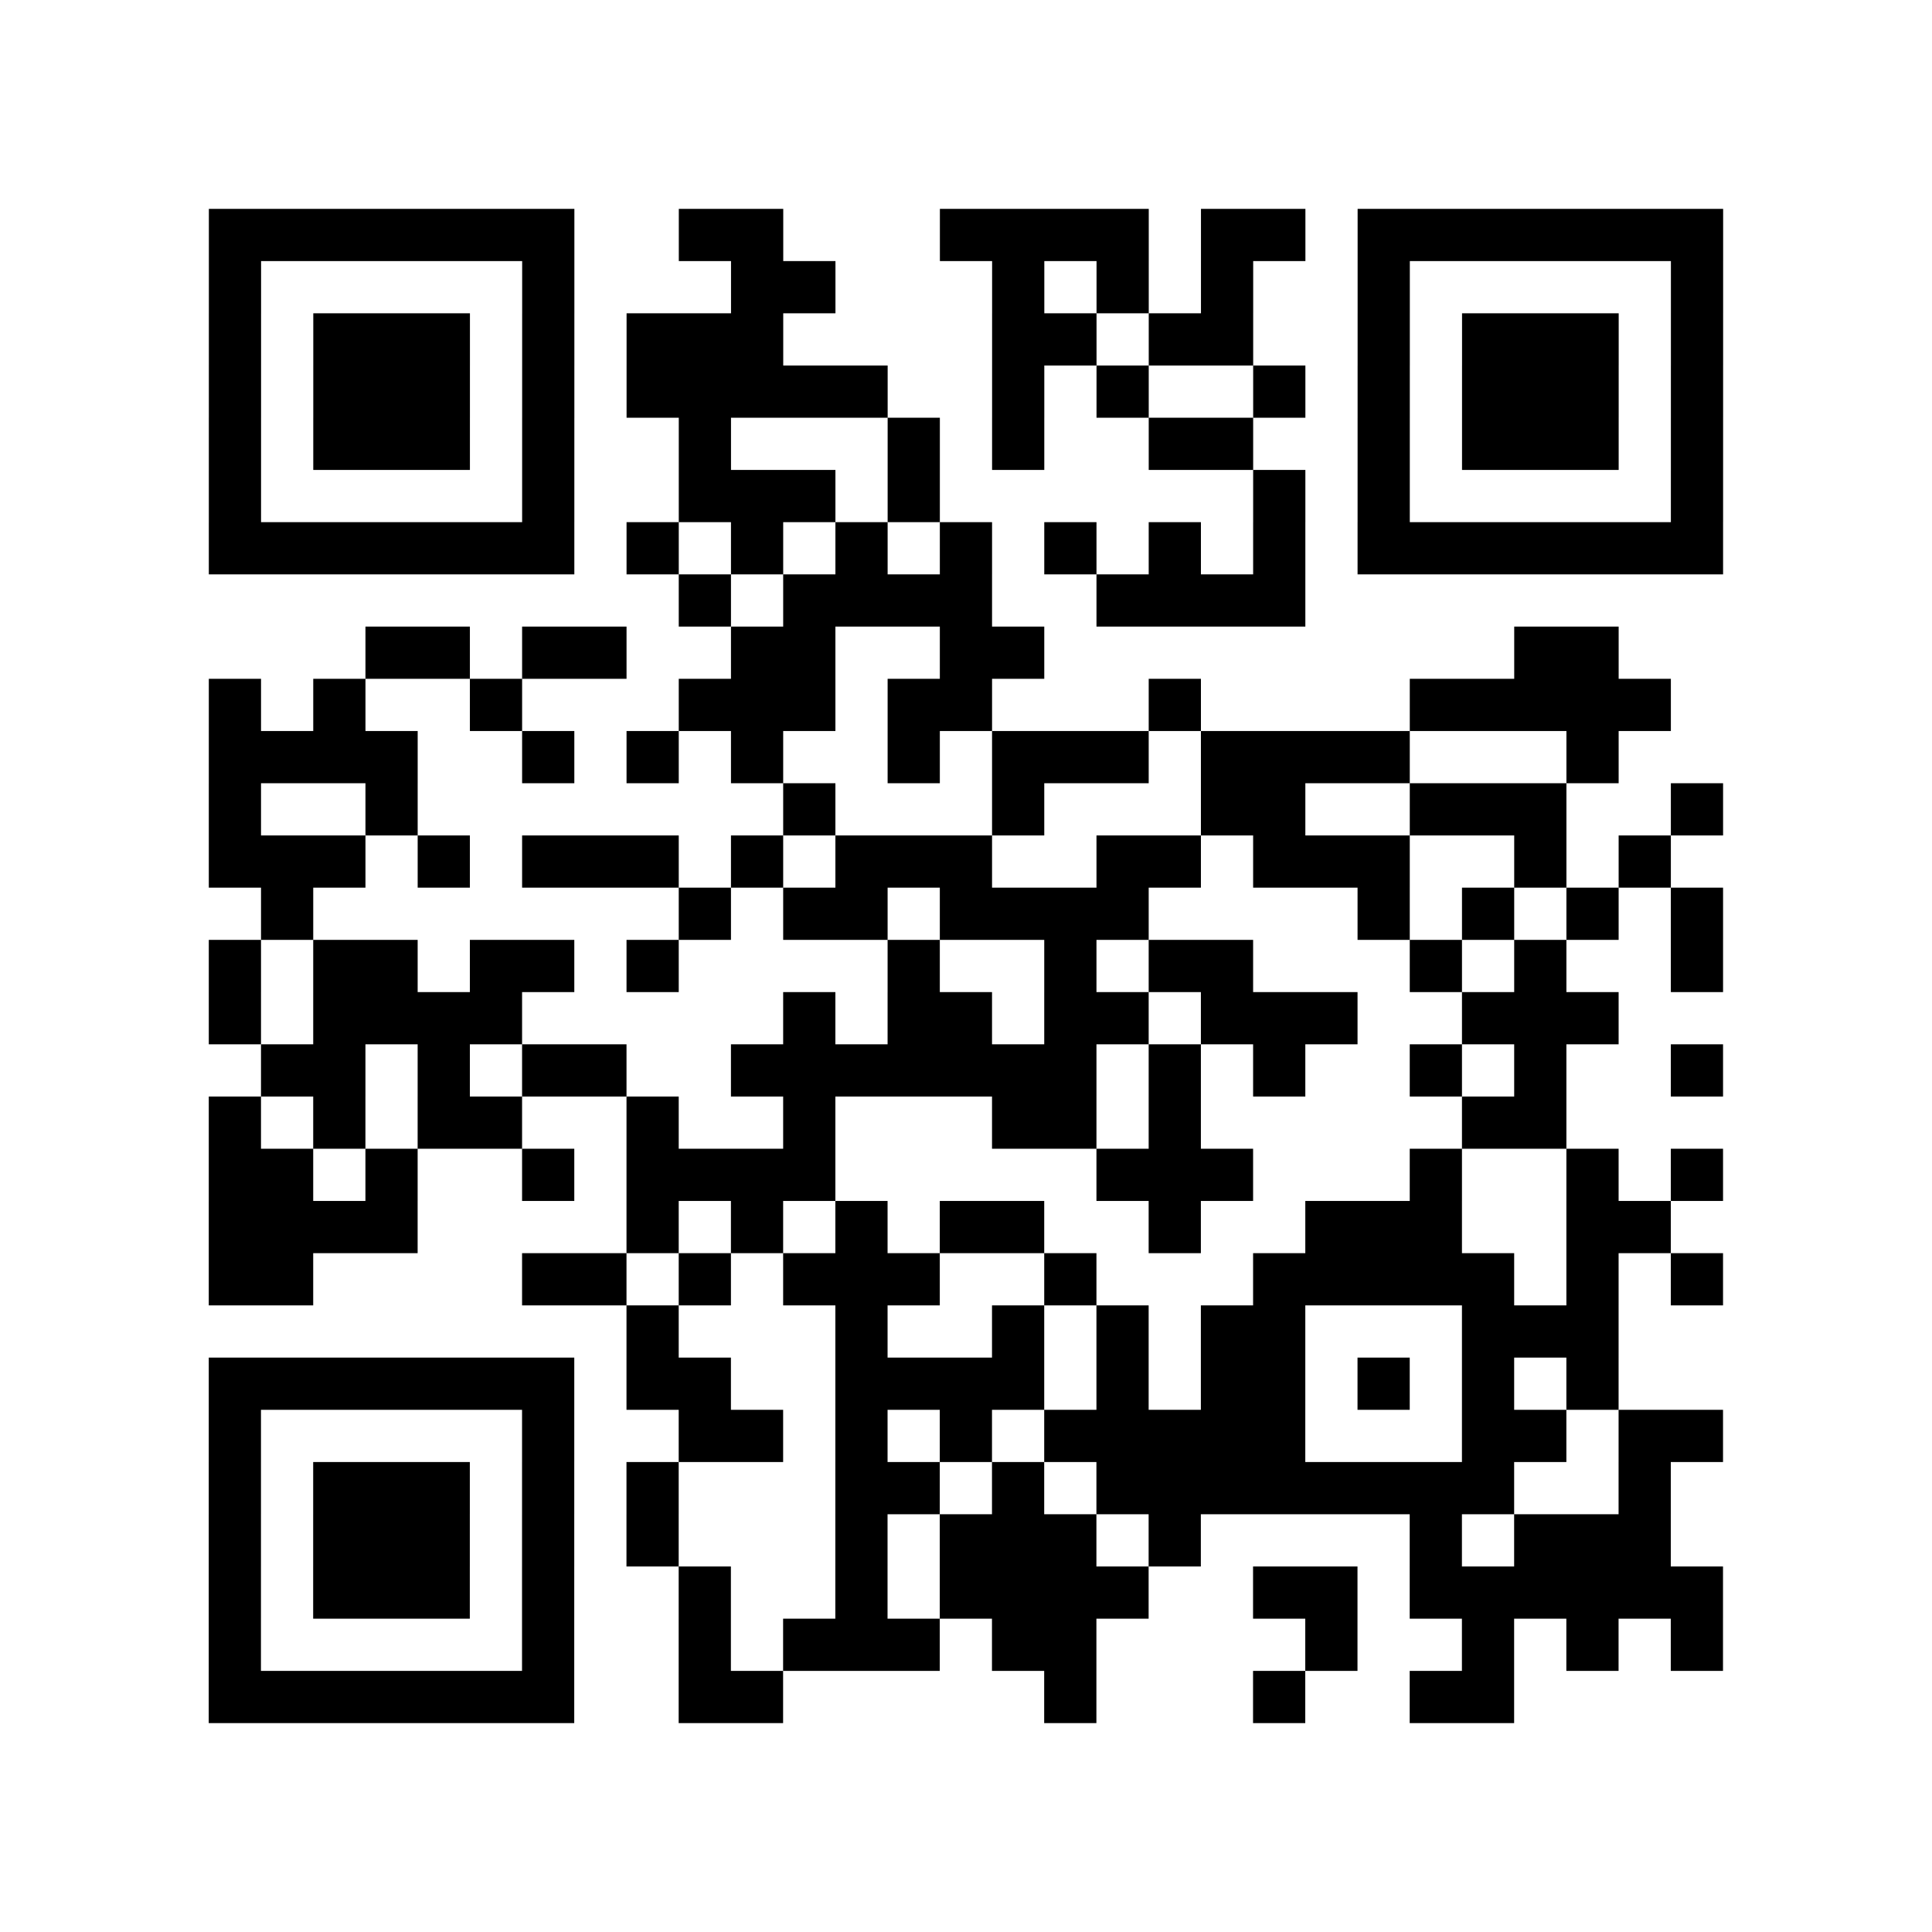 <?xml version="1.0" encoding="UTF-8"?>
<svg xmlns="http://www.w3.org/2000/svg" height="740" width="740" class="pyqrcode"><path transform="scale(20)" stroke="#000" class="pyqrline" d="M4 4.5h7m2 0h2m3 0h4m1 0h2m1 0h7m-29 1h1m5 0h1m3 0h2m3 0h1m1 0h1m1 0h1m2 0h1m5 0h1m-29 1h1m1 0h3m1 0h1m1 0h3m4 0h2m1 0h2m2 0h1m1 0h3m1 0h1m-29 1h1m1 0h3m1 0h1m1 0h5m2 0h1m1 0h1m2 0h1m1 0h1m1 0h3m1 0h1m-29 1h1m1 0h3m1 0h1m2 0h1m3 0h1m1 0h1m2 0h2m2 0h1m1 0h3m1 0h1m-29 1h1m5 0h1m2 0h3m1 0h1m6 0h1m1 0h1m5 0h1m-29 1h7m1 0h1m1 0h1m1 0h1m1 0h1m1 0h1m1 0h1m1 0h1m1 0h7m-20 1h1m1 0h4m2 0h4m-18 1h2m1 0h2m2 0h2m2 0h2m9 0h2m-27 1h1m1 0h1m2 0h1m3 0h3m1 0h2m3 0h1m4 0h5m-28 1h4m2 0h1m1 0h1m1 0h1m2 0h1m1 0h3m1 0h4m3 0h1m-27 1h1m2 0h1m7 0h1m3 0h1m3 0h2m2 0h3m2 0h1m-29 1h3m1 0h1m1 0h3m1 0h1m1 0h3m2 0h2m1 0h3m2 0h1m1 0h1m-27 1h1m7 0h1m1 0h2m1 0h4m4 0h1m1 0h1m1 0h1m1 0h1m-29 1h1m1 0h2m1 0h2m1 0h1m4 0h1m2 0h1m1 0h2m3 0h1m1 0h1m2 0h1m-29 1h1m1 0h4m5 0h1m1 0h2m1 0h2m1 0h3m2 0h3m-26 1h2m1 0h1m1 0h2m2 0h7m1 0h1m1 0h1m2 0h1m1 0h1m2 0h1m-29 1h1m1 0h1m1 0h2m2 0h1m2 0h1m3 0h2m1 0h1m5 0h2m-26 1h2m1 0h1m2 0h1m1 0h4m5 0h3m3 0h1m2 0h1m1 0h1m-29 1h4m4 0h1m1 0h1m1 0h1m1 0h2m2 0h1m2 0h3m2 0h2m-28 1h2m4 0h2m1 0h1m1 0h3m2 0h1m3 0h5m1 0h1m1 0h1m-21 1h1m3 0h1m2 0h1m1 0h1m1 0h2m3 0h3m-27 1h7m1 0h2m2 0h4m1 0h1m1 0h2m1 0h1m1 0h1m1 0h1m-27 1h1m5 0h1m2 0h2m1 0h1m1 0h1m1 0h5m3 0h2m1 0h2m-29 1h1m1 0h3m1 0h1m1 0h1m3 0h2m1 0h1m1 0h8m2 0h1m-28 1h1m1 0h3m1 0h1m1 0h1m3 0h1m1 0h3m1 0h1m4 0h1m1 0h3m-28 1h1m1 0h3m1 0h1m2 0h1m2 0h1m1 0h4m2 0h2m1 0h6m-29 1h1m5 0h1m2 0h1m1 0h3m1 0h2m4 0h1m2 0h1m1 0h1m1 0h1m-29 1h7m2 0h2m5 0h1m3 0h1m2 0h2"/></svg>
